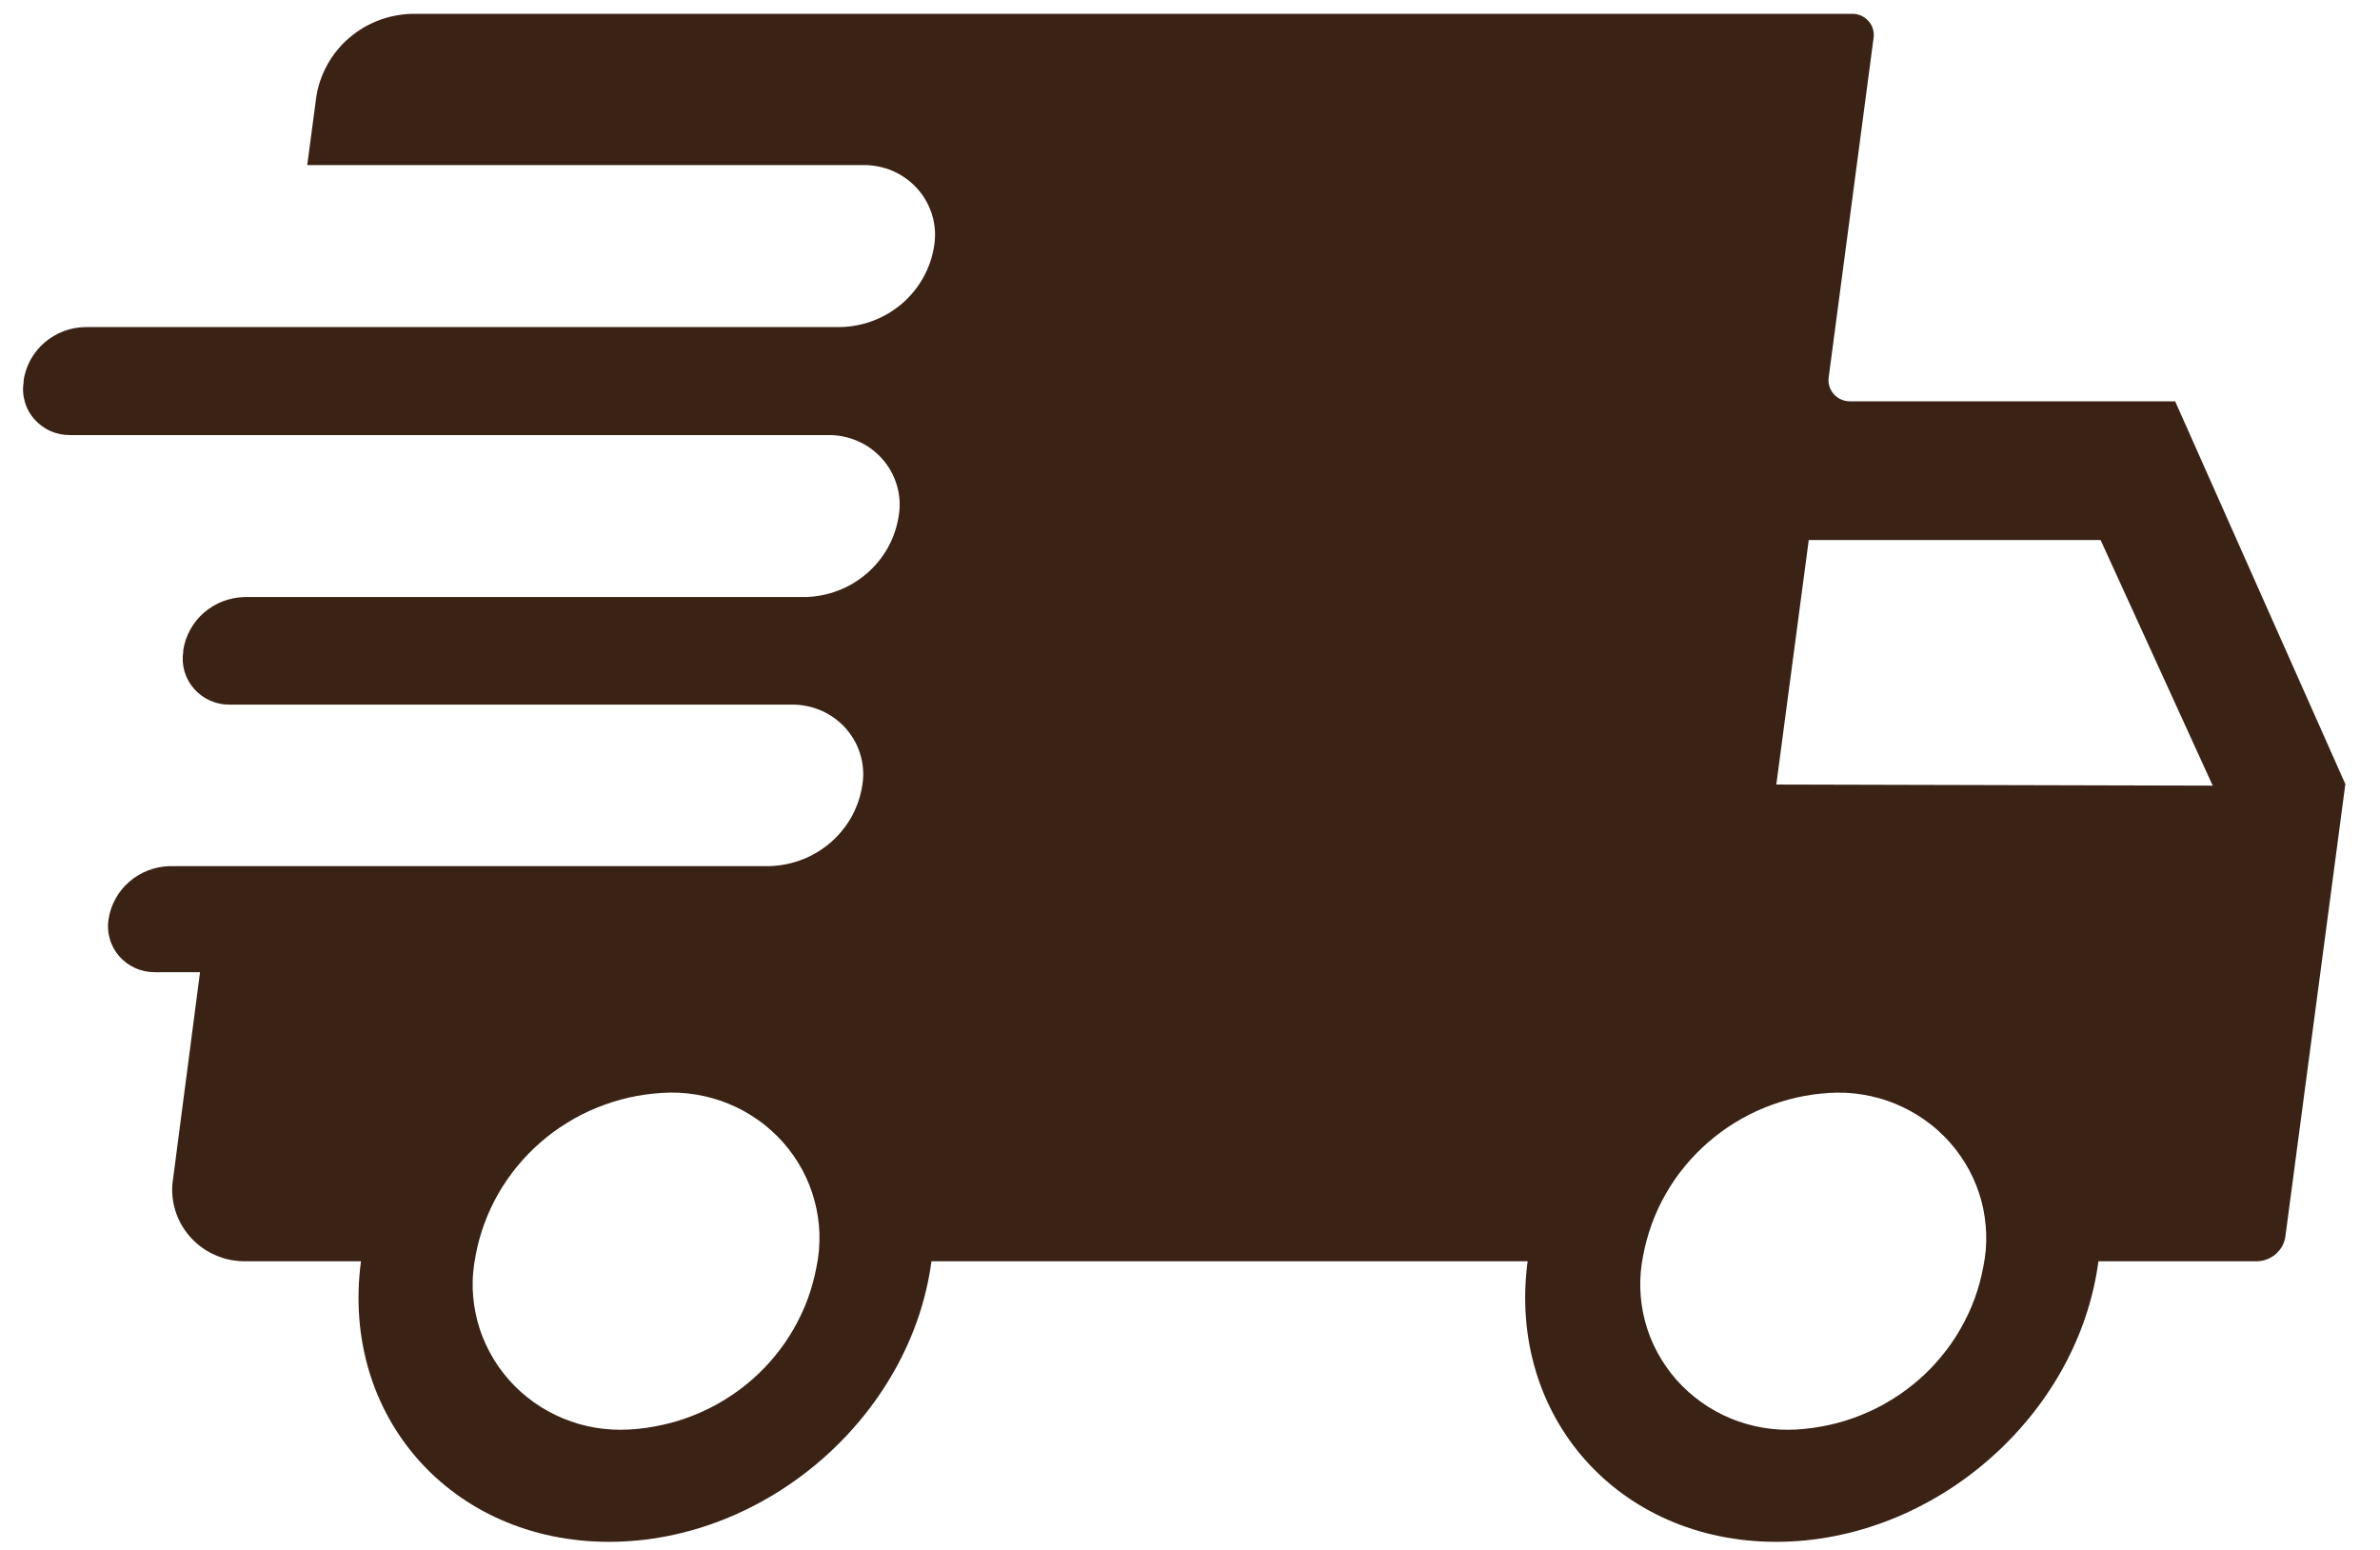 <svg width="43" height="28" viewBox="0 0 43 28" fill="none" xmlns="http://www.w3.org/2000/svg">
<path d="M39.299 7.25H33.434C33.405 7.251 33.376 7.249 33.348 7.243C33.32 7.238 33.294 7.229 33.267 7.218C33.241 7.207 33.216 7.193 33.193 7.176C33.17 7.159 33.149 7.141 33.13 7.119C33.111 7.098 33.096 7.075 33.082 7.05C33.068 7.025 33.058 6.999 33.05 6.972C33.042 6.946 33.038 6.917 33.036 6.889C33.035 6.862 33.036 6.833 33.041 6.806L33.849 0.694C33.853 0.666 33.855 0.639 33.854 0.611C33.852 0.582 33.848 0.555 33.84 0.528C33.832 0.501 33.822 0.475 33.809 0.451C33.795 0.426 33.779 0.403 33.76 0.382C33.741 0.36 33.721 0.342 33.698 0.325C33.675 0.308 33.651 0.294 33.624 0.282C33.599 0.271 33.571 0.263 33.543 0.257C33.516 0.252 33.487 0.249 33.459 0.25H7.442C7.338 0.252 7.234 0.264 7.131 0.285C7.029 0.305 6.929 0.334 6.831 0.372C6.734 0.41 6.64 0.455 6.551 0.509C6.462 0.563 6.378 0.624 6.3 0.693C6.221 0.761 6.149 0.835 6.084 0.916C6.019 0.996 5.962 1.082 5.912 1.173C5.862 1.263 5.82 1.357 5.787 1.455C5.753 1.552 5.729 1.652 5.714 1.754L5.551 2.982H15.58C15.674 2.98 15.768 2.988 15.86 3.006C15.953 3.024 16.042 3.051 16.128 3.088C16.215 3.125 16.296 3.172 16.372 3.227C16.448 3.281 16.517 3.344 16.579 3.414C16.641 3.484 16.694 3.559 16.739 3.641C16.784 3.722 16.819 3.808 16.845 3.897C16.871 3.986 16.886 4.077 16.892 4.17C16.897 4.262 16.892 4.354 16.877 4.446C16.861 4.545 16.838 4.642 16.805 4.737C16.772 4.831 16.732 4.923 16.683 5.011C16.634 5.099 16.578 5.182 16.515 5.26C16.451 5.339 16.381 5.411 16.305 5.478C16.228 5.544 16.146 5.603 16.06 5.656C15.973 5.708 15.882 5.753 15.788 5.789C15.693 5.826 15.595 5.855 15.496 5.874C15.396 5.894 15.295 5.906 15.193 5.909H1.549C1.481 5.909 1.414 5.916 1.347 5.928C1.28 5.94 1.215 5.958 1.152 5.982C1.088 6.006 1.028 6.035 0.97 6.07C0.912 6.104 0.857 6.143 0.806 6.187C0.754 6.231 0.708 6.279 0.666 6.331C0.623 6.384 0.586 6.439 0.553 6.497C0.521 6.556 0.494 6.617 0.473 6.681C0.452 6.744 0.436 6.808 0.427 6.875V6.902C0.417 6.962 0.414 7.022 0.418 7.082C0.421 7.142 0.432 7.201 0.449 7.259C0.465 7.317 0.488 7.373 0.517 7.426C0.546 7.479 0.581 7.528 0.621 7.574C0.661 7.619 0.706 7.66 0.755 7.696C0.804 7.732 0.857 7.763 0.912 7.787C0.968 7.812 1.026 7.83 1.087 7.843C1.146 7.855 1.207 7.861 1.268 7.86H14.943C15.037 7.858 15.131 7.865 15.223 7.883C15.315 7.901 15.405 7.929 15.492 7.966C15.577 8.003 15.658 8.049 15.735 8.104C15.81 8.159 15.879 8.221 15.941 8.292C16.003 8.361 16.056 8.437 16.101 8.519C16.146 8.6 16.181 8.686 16.206 8.774C16.232 8.864 16.248 8.955 16.253 9.047C16.257 9.14 16.253 9.231 16.237 9.323C16.221 9.423 16.198 9.52 16.165 9.614C16.133 9.71 16.092 9.801 16.044 9.889C15.995 9.977 15.939 10.061 15.875 10.139C15.812 10.217 15.742 10.289 15.666 10.356C15.589 10.422 15.507 10.482 15.421 10.534C15.334 10.586 15.243 10.631 15.148 10.667C15.053 10.704 14.956 10.733 14.856 10.752C14.756 10.772 14.655 10.784 14.553 10.786H4.411C4.345 10.788 4.279 10.796 4.213 10.809C4.148 10.822 4.085 10.841 4.023 10.864C3.961 10.888 3.901 10.918 3.845 10.952C3.788 10.986 3.734 11.025 3.684 11.069C3.634 11.112 3.589 11.159 3.547 11.211C3.506 11.262 3.469 11.317 3.438 11.374C3.406 11.432 3.379 11.492 3.358 11.553C3.337 11.616 3.321 11.679 3.311 11.744V11.771C3.302 11.831 3.299 11.891 3.302 11.951C3.306 12.012 3.316 12.07 3.333 12.129C3.35 12.187 3.373 12.242 3.402 12.295C3.431 12.348 3.466 12.397 3.506 12.443C3.546 12.489 3.59 12.529 3.64 12.566C3.689 12.602 3.742 12.632 3.797 12.657C3.853 12.681 3.911 12.7 3.971 12.712C4.031 12.725 4.092 12.73 4.153 12.729H14.298C14.391 12.728 14.484 12.736 14.575 12.755C14.666 12.773 14.755 12.801 14.84 12.838C14.925 12.876 15.005 12.922 15.08 12.977C15.155 13.031 15.223 13.093 15.284 13.162C15.345 13.232 15.398 13.307 15.443 13.388C15.487 13.469 15.522 13.553 15.547 13.641C15.573 13.729 15.588 13.819 15.594 13.911C15.6 14.002 15.595 14.093 15.58 14.184C15.565 14.283 15.541 14.38 15.509 14.476C15.477 14.571 15.436 14.662 15.388 14.751C15.339 14.839 15.283 14.922 15.219 15C15.156 15.079 15.086 15.151 15.009 15.218C14.933 15.284 14.852 15.344 14.764 15.396C14.677 15.448 14.586 15.493 14.492 15.529C14.396 15.566 14.299 15.594 14.199 15.614C14.099 15.633 13.998 15.645 13.897 15.647H3.062C2.995 15.649 2.929 15.657 2.864 15.67C2.798 15.683 2.735 15.702 2.673 15.726C2.611 15.75 2.552 15.779 2.495 15.813C2.438 15.847 2.385 15.886 2.335 15.93C2.285 15.973 2.239 16.02 2.197 16.072C2.156 16.123 2.119 16.177 2.088 16.235C2.056 16.292 2.029 16.352 2.008 16.415C1.987 16.477 1.971 16.54 1.962 16.605C1.952 16.664 1.949 16.724 1.953 16.785C1.956 16.845 1.967 16.904 1.984 16.962C2 17.02 2.023 17.075 2.052 17.129C2.081 17.181 2.116 17.231 2.156 17.277C2.196 17.322 2.241 17.363 2.29 17.399C2.339 17.435 2.392 17.465 2.447 17.49C2.503 17.515 2.561 17.533 2.622 17.546C2.681 17.558 2.742 17.564 2.803 17.563H3.614L3.129 21.281C3.113 21.375 3.107 21.47 3.113 21.565C3.118 21.66 3.134 21.753 3.16 21.845C3.186 21.937 3.223 22.025 3.269 22.109C3.315 22.192 3.37 22.27 3.433 22.342C3.497 22.414 3.567 22.478 3.645 22.535C3.723 22.591 3.807 22.639 3.896 22.677C3.984 22.715 4.076 22.744 4.171 22.762C4.266 22.78 4.362 22.788 4.459 22.785H6.522C6.149 25.585 8.158 27.854 11.004 27.854C13.849 27.854 16.456 25.585 16.829 22.785H27.6C27.229 25.585 29.238 27.854 32.089 27.854C34.941 27.854 37.542 25.585 37.913 22.785H40.78C40.844 22.784 40.904 22.772 40.962 22.748C41.021 22.726 41.074 22.693 41.12 22.652C41.167 22.61 41.206 22.562 41.235 22.508C41.264 22.452 41.283 22.394 41.291 22.333L42.374 14.165L39.299 7.25ZM14.752 22.885C14.716 23.081 14.663 23.274 14.595 23.462C14.525 23.65 14.441 23.831 14.341 24.005C14.241 24.18 14.127 24.344 13.999 24.499C13.872 24.654 13.732 24.799 13.579 24.931C13.427 25.063 13.265 25.182 13.092 25.288C12.919 25.394 12.739 25.485 12.551 25.561C12.364 25.637 12.17 25.697 11.972 25.741C11.774 25.785 11.574 25.814 11.371 25.825C11.269 25.831 11.167 25.831 11.066 25.826C10.964 25.821 10.863 25.809 10.762 25.793C10.662 25.776 10.562 25.754 10.464 25.726C10.367 25.698 10.27 25.665 10.177 25.626C10.083 25.587 9.991 25.543 9.902 25.494C9.813 25.445 9.727 25.391 9.645 25.332C9.562 25.273 9.483 25.21 9.408 25.143C9.333 25.075 9.262 25.003 9.195 24.928C9.128 24.852 9.066 24.773 9.008 24.69C8.95 24.607 8.897 24.521 8.85 24.433C8.802 24.344 8.76 24.254 8.723 24.16C8.685 24.067 8.654 23.972 8.628 23.875C8.602 23.777 8.582 23.679 8.567 23.58C8.553 23.481 8.543 23.382 8.54 23.281C8.538 23.181 8.54 23.081 8.55 22.981C8.558 22.881 8.573 22.782 8.593 22.684C8.629 22.487 8.681 22.296 8.75 22.108C8.819 21.921 8.903 21.74 9.002 21.566C9.102 21.393 9.215 21.228 9.342 21.073C9.47 20.918 9.609 20.774 9.76 20.642C9.912 20.509 10.074 20.39 10.245 20.285C10.417 20.178 10.596 20.087 10.784 20.011C10.971 19.935 11.163 19.874 11.361 19.829C11.558 19.784 11.758 19.756 11.96 19.744C12.062 19.737 12.164 19.736 12.267 19.741C12.368 19.746 12.47 19.757 12.571 19.773C12.672 19.789 12.771 19.811 12.87 19.839C12.968 19.866 13.064 19.899 13.159 19.938C13.253 19.977 13.345 20.02 13.435 20.069C13.524 20.118 13.61 20.172 13.693 20.231C13.777 20.289 13.856 20.352 13.931 20.42C14.007 20.488 14.079 20.559 14.146 20.635C14.214 20.711 14.276 20.79 14.334 20.873C14.392 20.956 14.445 21.042 14.493 21.13C14.541 21.219 14.584 21.311 14.621 21.404C14.658 21.498 14.69 21.593 14.716 21.691C14.742 21.788 14.763 21.886 14.778 21.986C14.793 22.085 14.802 22.185 14.805 22.286C14.808 22.386 14.805 22.487 14.796 22.587C14.787 22.687 14.773 22.787 14.752 22.885ZM35.833 22.885C35.797 23.081 35.744 23.273 35.676 23.461C35.607 23.648 35.523 23.828 35.423 24.002C35.324 24.176 35.211 24.341 35.083 24.496C34.956 24.651 34.817 24.795 34.665 24.927C34.514 25.059 34.352 25.178 34.18 25.284C34.009 25.39 33.829 25.481 33.642 25.557C33.455 25.634 33.263 25.695 33.065 25.739C32.868 25.784 32.668 25.812 32.465 25.825C32.364 25.831 32.262 25.831 32.16 25.826C32.058 25.821 31.957 25.809 31.857 25.793C31.756 25.776 31.657 25.754 31.559 25.726C31.461 25.698 31.366 25.665 31.271 25.626C31.177 25.587 31.086 25.543 30.997 25.494C30.908 25.445 30.822 25.391 30.74 25.332C30.657 25.273 30.578 25.21 30.503 25.143C30.428 25.075 30.356 25.003 30.289 24.928C30.222 24.852 30.16 24.773 30.103 24.69C30.045 24.607 29.992 24.521 29.945 24.433C29.897 24.344 29.854 24.254 29.817 24.16C29.78 24.067 29.749 23.972 29.723 23.875C29.696 23.777 29.676 23.679 29.662 23.58C29.647 23.481 29.639 23.382 29.636 23.281C29.633 23.181 29.636 23.081 29.644 22.981C29.653 22.881 29.667 22.782 29.687 22.684C29.724 22.487 29.776 22.296 29.845 22.108C29.913 21.921 29.997 21.74 30.097 21.566C30.196 21.393 30.309 21.228 30.437 21.073C30.564 20.918 30.704 20.774 30.855 20.642C31.007 20.509 31.168 20.39 31.34 20.285C31.512 20.178 31.691 20.087 31.879 20.011C32.066 19.935 32.258 19.874 32.455 19.829C32.653 19.784 32.852 19.756 33.055 19.744C33.156 19.738 33.258 19.737 33.36 19.742C33.462 19.748 33.563 19.759 33.663 19.776C33.764 19.793 33.863 19.815 33.961 19.843C34.059 19.87 34.155 19.904 34.249 19.943C34.343 19.982 34.435 20.026 34.523 20.075C34.612 20.124 34.698 20.178 34.781 20.237C34.863 20.295 34.943 20.358 35.017 20.426C35.093 20.494 35.164 20.565 35.231 20.641C35.298 20.716 35.36 20.796 35.418 20.879C35.476 20.961 35.528 21.047 35.576 21.135C35.624 21.224 35.666 21.315 35.703 21.408C35.74 21.502 35.772 21.597 35.798 21.694C35.824 21.791 35.844 21.889 35.858 21.988C35.873 22.088 35.882 22.187 35.885 22.288C35.888 22.388 35.885 22.488 35.877 22.588C35.867 22.688 35.853 22.787 35.833 22.885ZM32.093 14.173L32.679 9.756H37.952L39.978 14.193L32.093 14.173Z" fill="#3A2215"/>
</svg>
